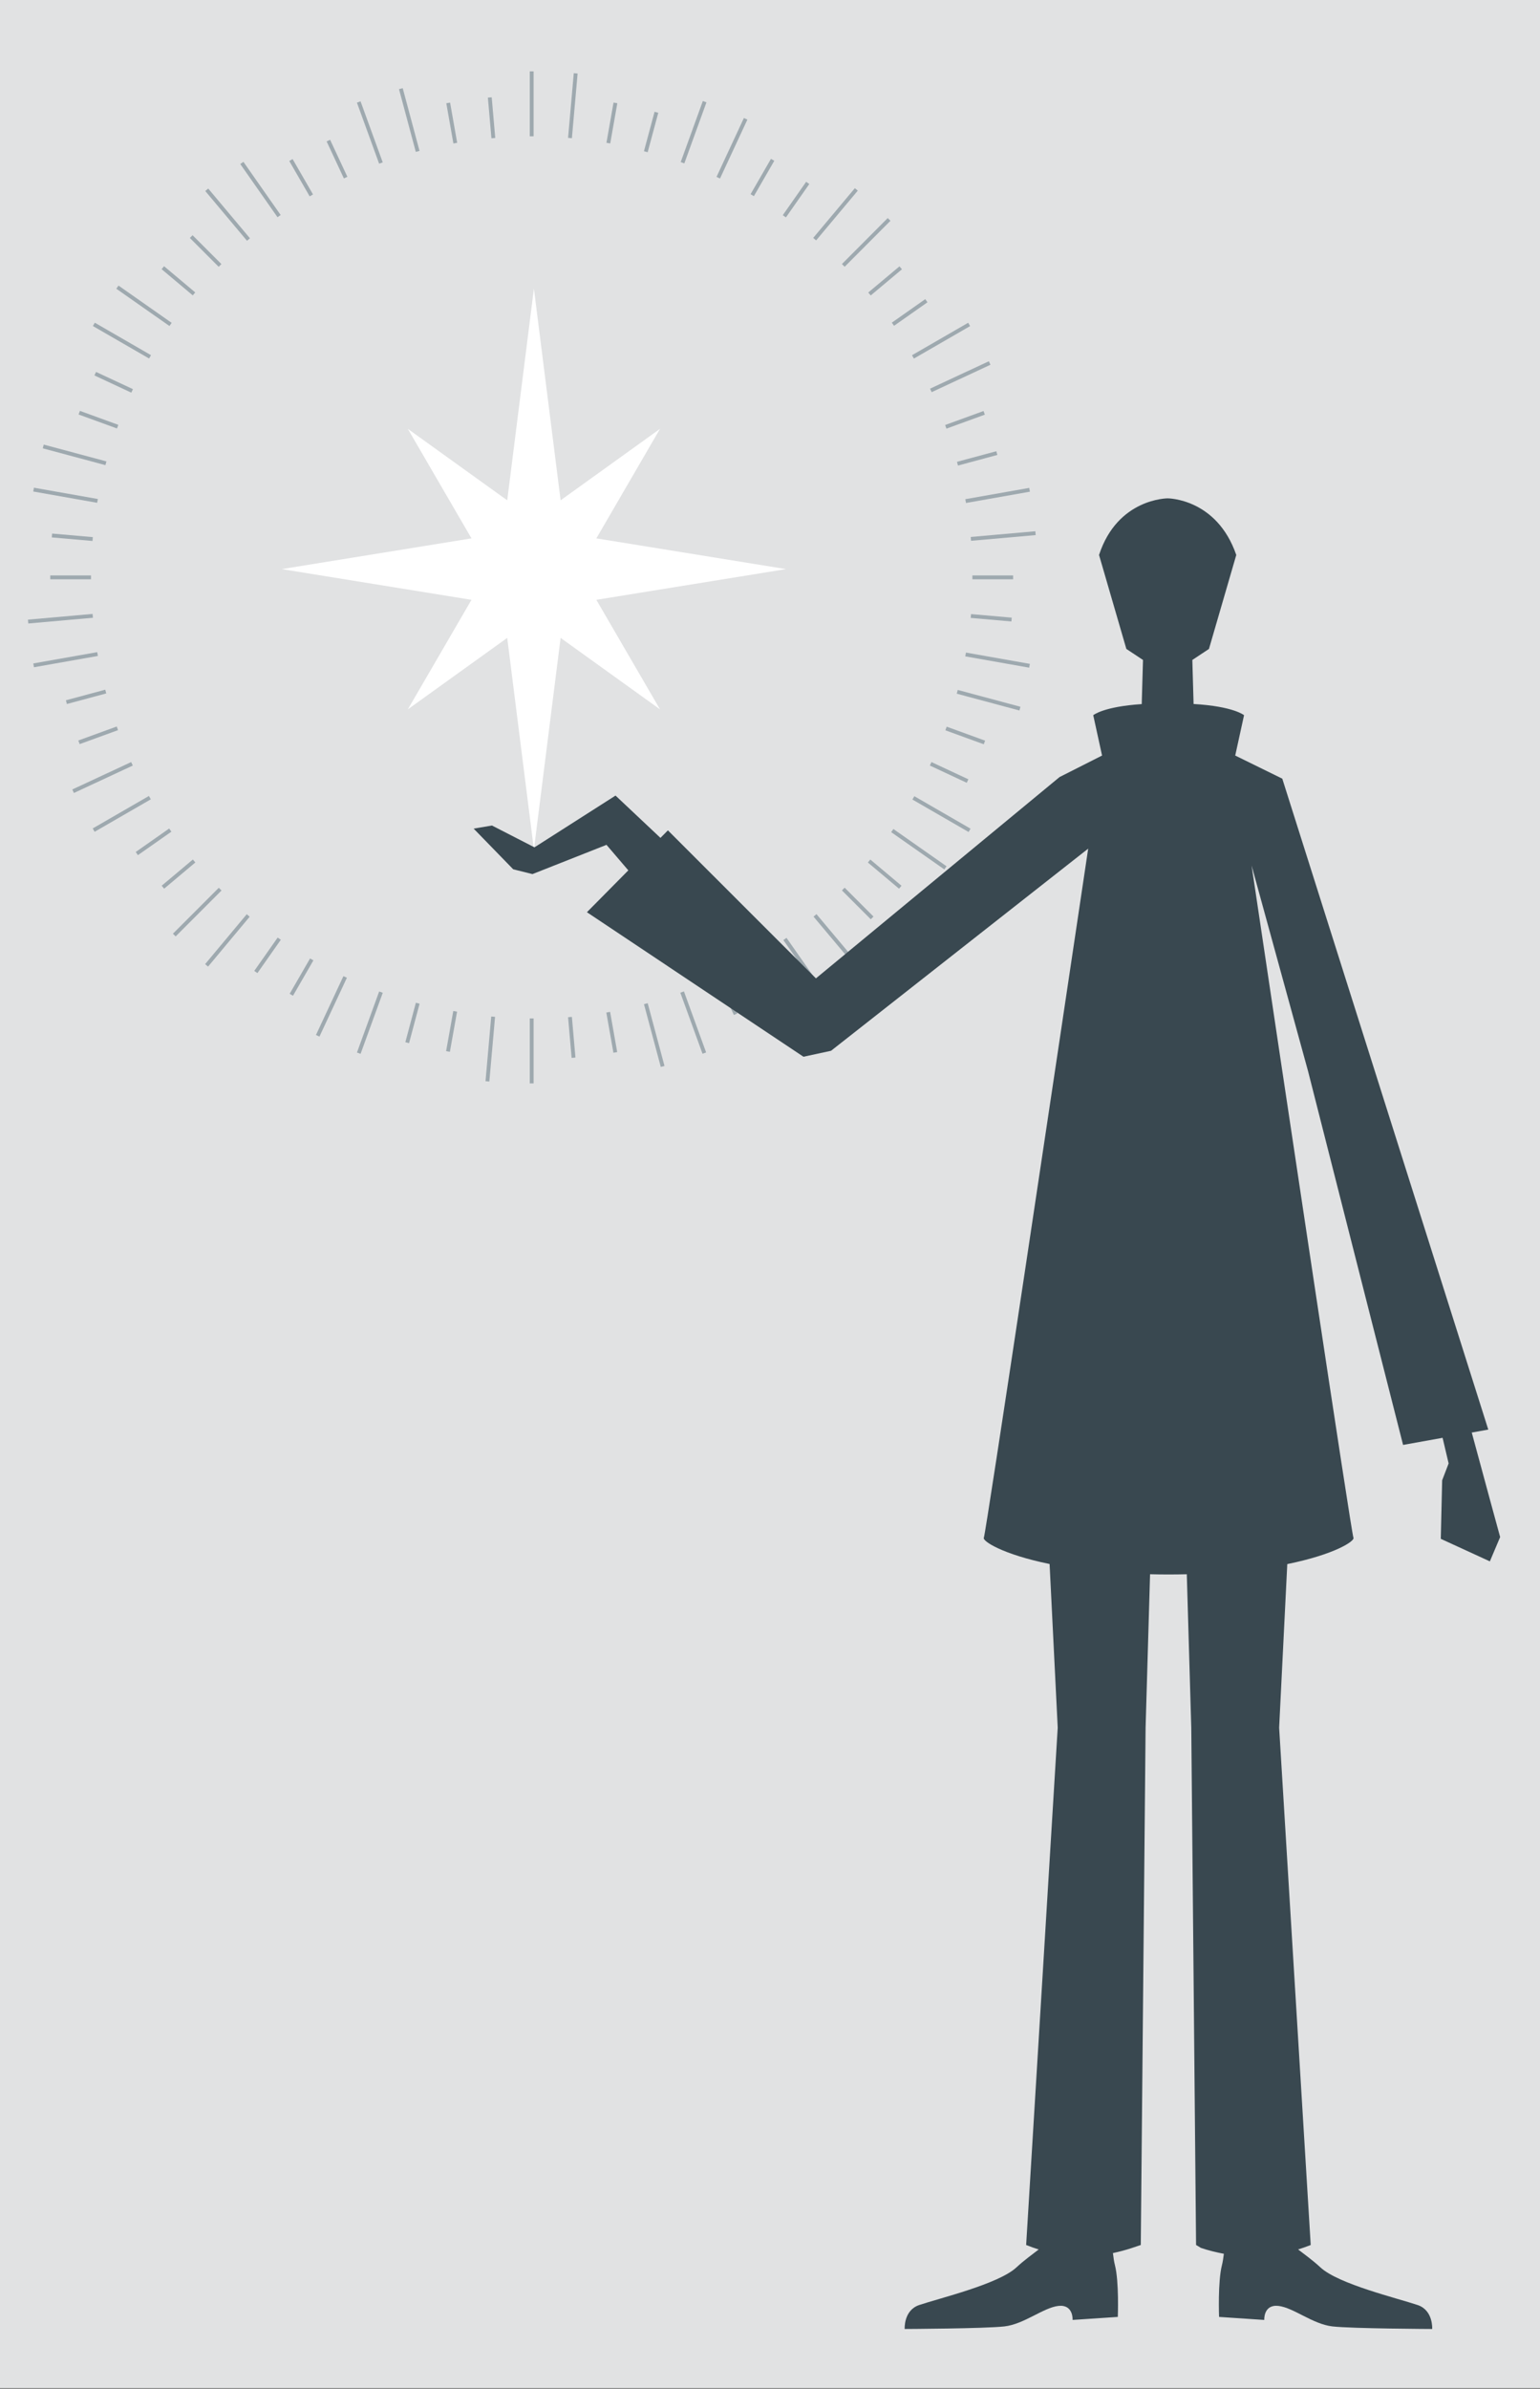 <?xml version="1.0" encoding="utf-8"?>
<!-- Generator: Adobe Illustrator 15.1.0, SVG Export Plug-In . SVG Version: 6.00 Build 0)  -->
<!DOCTYPE svg PUBLIC "-//W3C//DTD SVG 1.1//EN" "http://www.w3.org/Graphics/SVG/1.1/DTD/svg11.dtd">
<svg version="1.1" id="レイヤー_1" xmlns="http://www.w3.org/2000/svg" xmlns:xlink="http://www.w3.org/1999/xlink" x="0px"
	 y="0px" width="200px" height="310px" viewBox="0 0 200 310" enable-background="new 0 0 200 310" xml:space="preserve">
<rect x="0" y="0" width="200" height="310" fill="#808080" stroke="none"/>
<rect x="-0.069" y="-0.116" fill="#E1E2E3" width="202" height="310"/>
<rect x="68.8" y="9.261" fill="#9EA9AF" width="0.501" height="8.427"/>
<rect x="43.821" y="16.931" transform="matrix(0.342 0.94 -0.94 0.342 47.753 -33.833)" fill="#9EA9AF" width="8.427" height="0.5"/>
<rect x="25.34" y="27.6" transform="matrix(0.643 0.766 -0.766 0.643 31.891 -12.691)" fill="#9EA9AF" width="8.427" height="0.501"/>
<rect x="11.623" y="43.949" transform="matrix(0.866 0.5 -0.5 0.866 24.223 -1.996)" fill="#9EA9AF" width="8.427" height="0.499"/>
<rect x="4.324" y="64.001" transform="matrix(0.985 0.174 -0.174 0.985 11.284 -0.507)" fill="#9EA9AF" width="8.427" height="0.5"/>
<rect x="8.288" y="81.378" transform="matrix(0.174 0.985 -0.985 0.174 91.34 62.3)" fill="#9EA9AF" width="0.5" height="8.427"/>
<rect x="15.587" y="101.43" transform="matrix(0.5 0.866 -0.866 0.5 99.382 39.074)" fill="#9EA9AF" width="0.5" height="8.427"/>
<rect x="29.304" y="117.777" transform="matrix(0.768 0.641 -0.641 0.768 85.031 9.397)" fill="#9EA9AF" width="0.5" height="8.428"/>
<rect x="47.785" y="128.448" transform="matrix(0.94 0.342 -0.342 0.94 48.252 -8.428)" fill="#9EA9AF" width="0.5" height="8.427"/>
<rect x="68.8" y="132.153" fill="#9EA9AF" width="0.501" height="8.429"/>
<rect x="85.852" y="132.412" transform="matrix(0.342 0.94 -0.94 0.342 183.929 2.659)" fill="#9EA9AF" width="8.427" height="0.499"/>
<rect x="104.334" y="121.741" transform="matrix(0.643 0.766 -0.766 0.643 132.203 -39.579)" fill="#9EA9AF" width="8.427" height="0.501"/>
<rect x="118.051" y="105.394" transform="matrix(0.866 0.5 -0.5 0.866 69.209 -46.981)" fill="#9EA9AF" width="8.427" height="0.5"/>
<rect x="125.35" y="85.341" transform="matrix(0.985 0.174 -0.174 0.985 16.826 -21.193)" fill="#9EA9AF" width="8.427" height="0.5"/>
<rect x="129.312" y="60.038" transform="matrix(0.174 0.985 -0.985 0.174 170.304 -74.51)" fill="#9EA9AF" width="0.5" height="8.427"/>
<rect x="122.014" y="39.984" transform="matrix(0.5 0.866 -0.866 0.5 99.358 -83.775)" fill="#9EA9AF" width="0.5" height="8.428"/>
<rect x="108.297" y="23.637" transform="matrix(0.766 0.642 -0.642 0.766 43.239 -63.215)" fill="#9EA9AF" width="0.499" height="8.428"/>
<rect x="89.816" y="12.967" transform="matrix(0.94 0.341 -0.341 0.94 11.271 -29.706)" fill="#9EA9AF" width="0.501" height="8.427"/>
<rect x="56.003" y="15.7" transform="matrix(0.174 0.985 -0.985 0.174 64.173 -44.581)" fill="#9EA9AF" width="5.297" height="0.5"/>
<rect x="36.46" y="22.812" transform="matrix(0.5 0.866 -0.866 0.5 39.526 -22.339)" fill="#9EA9AF" width="5.299" height="0.5"/>
<rect x="20.539" y="36.184" transform="matrix(0.766 0.643 -0.643 0.766 28.841 -6.378)" fill="#9EA9AF" width="5.286" height="0.5"/>
<rect x="10.124" y="54.189" transform="matrix(0.94 0.342 -0.342 0.94 19.394 -1.086)" fill="#9EA9AF" width="5.305" height="0.5"/>
<rect x="6.527" y="74.671" fill="#9EA9AF" width="5.291" height="0.5"/>
<rect x="12.526" y="92.75" transform="matrix(0.342 0.94 -0.94 0.342 98.061 50.778)" fill="#9EA9AF" width="0.5" height="5.306"/>
<rect x="22.933" y="110.765" transform="matrix(0.643 0.766 -0.766 0.643 95.147 22.744)" fill="#9EA9AF" width="0.5" height="5.287"/>
<rect x="38.86" y="124.131" transform="matrix(0.866 0.5 -0.5 0.866 68.681 -2.558)" fill="#9EA9AF" width="0.5" height="5.299"/>
<rect x="58.402" y="131.244" transform="matrix(0.984 0.176 -0.176 0.984 24.499 -8.237)" fill="#9EA9AF" width="0.499" height="5.297"/>
<rect x="76.8" y="133.643" transform="matrix(0.174 0.985 -0.985 0.174 197.51 32.4)" fill="#9EA9AF" width="5.297" height="0.5"/>
<rect x="96.342" y="126.53" transform="matrix(0.5 0.866 -0.866 0.5 159.29 -22.339)" fill="#9EA9AF" width="5.299" height="0.5"/>
<rect x="112.274" y="113.159" transform="matrix(0.766 0.643 -0.643 0.766 99.789 -47.336)" fill="#9EA9AF" width="5.287" height="0.499"/>
<rect x="122.671" y="95.152" transform="matrix(0.94 0.342 -0.342 0.94 40.178 -37.103)" fill="#9EA9AF" width="5.306" height="0.501"/>
<rect x="126.283" y="74.671" fill="#9EA9AF" width="5.29" height="0.5"/>
<rect x="125.074" y="51.786" transform="matrix(0.342 0.94 -0.94 0.342 133.634 -81.945)" fill="#9EA9AF" width="0.5" height="5.306"/>
<rect x="114.668" y="33.79" transform="matrix(0.642 0.767 -0.767 0.642 69.115 -75.081)" fill="#9EA9AF" width="0.499" height="5.286"/>
<rect x="98.741" y="20.412" transform="matrix(0.866 0.5 -0.5 0.866 24.821 -46.435)" fill="#9EA9AF" width="0.5" height="5.299"/>
<rect x="79.198" y="13.301" transform="matrix(0.985 0.174 -0.174 0.985 3.984 -13.573)" fill="#9EA9AF" width="0.5" height="5.297"/>
<rect x="48.933" y="15.319" transform="matrix(0.259 0.966 -0.966 0.259 54.426 -39.797)" fill="#9EA9AF" width="8.427" height="0.501"/>
<rect x="29.593" y="24.337" transform="matrix(0.574 0.819 -0.819 0.574 34.558 -17.208)" fill="#9EA9AF" width="8.427" height="0.5"/>
<rect x="14.504" y="39.428" transform="matrix(0.819 0.574 -0.574 0.819 26.144 -3.56)" fill="#9EA9AF" width="8.428" height="0.499"/>
<rect x="5.485" y="58.767" transform="matrix(0.966 0.259 -0.259 0.966 15.603 -0.499)" fill="#9EA9AF" width="8.427" height="0.501"/>
<rect x="7.588" y="76.063" transform="matrix(0.088 0.996 -0.996 0.088 87.115 65.413)" fill="#9EA9AF" width="0.5" height="8.428"/>
<rect x="13.111" y="96.675" transform="matrix(0.422 0.907 -0.907 0.422 99.186 46.198)" fill="#9EA9AF" width="0.5" height="8.429"/>
<rect x="25.352" y="114.157" transform="matrix(0.707 0.707 -0.707 0.707 91.199 16.567)" fill="#9EA9AF" width="0.5" height="8.426"/>
<rect x="42.832" y="126.397" transform="matrix(0.906 0.423 -0.423 0.906 59.258 -5.967)" fill="#9EA9AF" width="0.499" height="8.426"/>
<rect x="63.445" y="131.92" transform="matrix(0.996 0.088 -0.088 0.996 12.212 -5.072)" fill="#9EA9AF" width="0.5" height="8.427"/>
<rect x="80.739" y="134.024" transform="matrix(0.259 0.966 -0.966 0.259 192.672 17.47)" fill="#9EA9AF" width="8.428" height="0.5"/>
<rect x="100.081" y="125.005" transform="matrix(0.574 0.819 -0.819 0.574 147.077 -32.021)" fill="#9EA9AF" width="8.426" height="0.5"/>
<rect x="115.17" y="109.915" transform="matrix(0.819 0.574 -0.574 0.819 84.792 -48.556)" fill="#9EA9AF" width="8.427" height="0.5"/>
<rect x="124.189" y="90.574" transform="matrix(0.966 0.259 -0.259 0.966 27.874 -30.131)" fill="#9EA9AF" width="8.428" height="0.501"/>
<rect x="130.012" y="65.352" transform="matrix(0.088 0.996 -0.996 0.088 188.109 -66.307)" fill="#9EA9AF" width="0.5" height="8.427"/>
<rect x="124.49" y="44.739" transform="matrix(0.422 0.906 -0.906 0.422 116.42 -84.79)" fill="#9EA9AF" width="0.499" height="8.428"/>
<rect x="112.248" y="27.259" transform="matrix(0.708 0.706 -0.706 0.708 55.064 -70.251)" fill="#9EA9AF" width="0.501" height="8.427"/>
<rect x="94.769" y="15.019" transform="matrix(0.907 0.422 -0.422 0.907 16.993 -38.304)" fill="#9EA9AF" width="0.5" height="8.427"/>
<rect x="74.155" y="9.495" transform="matrix(0.996 0.088 -0.088 0.996 1.493 -6.487)" fill="#9EA9AF" width="0.5" height="8.427"/>
<rect x="41.095" y="20.4" transform="matrix(0.423 0.906 -0.906 0.423 43.971 -27.722)" fill="#9EA9AF" width="5.298" height="0.5"/>
<rect x="24.058" y="32.329" transform="matrix(0.707 0.707 -0.707 0.707 30.856 -9.343)" fill="#9EA9AF" width="5.299" height="0.499"/>
<rect x="12.14" y="49.366" transform="matrix(0.906 0.423 -0.423 0.906 22.357 -1.599)" fill="#9EA9AF" width="5.288" height="0.5"/>
<rect x="6.739" y="69.452" transform="matrix(-0.996 -0.087 0.087 -0.996 12.683 139.957)" fill="#9EA9AF" width="5.307" height="0.5"/>
<rect x="10.963" y="87.773" transform="matrix(0.26 0.966 -0.966 0.26 95.607 56.084)" fill="#9EA9AF" width="0.5" height="5.291"/>
<rect x="19.745" y="106.617" transform="matrix(0.574 0.819 -0.819 0.574 97.957 30.14)" fill="#9EA9AF" width="0.5" height="5.306"/>
<rect x="34.457" y="121.326" transform="matrix(0.818 0.575 -0.575 0.818 77.638 2.603)" fill="#9EA9AF" width="0.499" height="5.286"/>
<rect x="53.302" y="130.113" transform="matrix(0.966 0.258 -0.258 0.966 36.088 -9.324)" fill="#9EA9AF" width="0.499" height="5.298"/>
<rect x="71.619" y="134.325" transform="matrix(-0.087 -0.996 0.996 -0.087 -53.321 220.291)" fill="#9EA9AF" width="5.299" height="0.499"/>
<rect x="91.708" y="128.942" transform="matrix(0.423 0.906 -0.906 0.423 171.553 -10.932)" fill="#9EA9AF" width="5.297" height="0.5"/>
<rect x="108.743" y="117.014" transform="matrix(0.707 0.707 -0.707 0.707 115.544 -44.421)" fill="#9EA9AF" width="5.299" height="0.499"/>
<rect x="120.672" y="99.975" transform="matrix(0.906 0.423 -0.423 0.906 53.931 -42.735)" fill="#9EA9AF" width="5.288" height="0.5"/>
<rect x="126.055" y="79.891" transform="matrix(-0.996 -0.087 0.087 -0.996 249.951 171.182)" fill="#9EA9AF" width="5.306" height="0.499"/>
<rect x="126.638" y="56.778" transform="matrix(0.26 0.966 -0.966 0.26 151.316 -78.543)" fill="#9EA9AF" width="0.5" height="5.291"/>
<rect x="117.856" y="37.919" transform="matrix(0.575 0.818 -0.818 0.575 83.413 -79.392)" fill="#9EA9AF" width="0.499" height="5.306"/>
<rect x="103.144" y="23.23" transform="matrix(0.819 0.574 -0.574 0.819 33.554 -54.638)" fill="#9EA9AF" width="0.5" height="5.288"/>
<rect x="84.298" y="14.431" transform="matrix(0.966 0.26 -0.26 0.966 7.328 -21.354)" fill="#9EA9AF" width="0.501" height="5.298"/>
<rect x="61.182" y="15.018" transform="matrix(-0.087 -0.996 0.996 -0.087 54.186 80.187)" fill="#9EA9AF" width="5.298" height="0.499"/>
<polygon fill="#FFFFFF" points="77.448,77.834 102.089,73.848 77.448,69.86 85.714,55.648 72.807,64.922 69.339,37.448 
	65.873,64.922 52.965,55.648 61.231,69.86 36.59,73.848 61.231,77.834 52.965,92.047 65.873,82.773 69.339,110.246 72.807,82.773 
	85.714,92.047 "/>
<path fill="#394850" d="M191.137,185.89l2.145-0.386l-26.752-84.464l-6.112-2.999l1.147-5.236c0,0-1.353-1.152-6.553-1.453
	l-0.163-5.715l2.159-1.43l3.547-12.193c-2.539-7.365-8.91-7.347-8.91-7.347s-6.506-0.019-8.912,7.347l3.547,12.193l2.161,1.43
	l-0.165,5.729c-4.99,0.324-6.297,1.439-6.297,1.439l1.146,5.236l-5.521,2.792l-31.64,26.122L86.74,107.748l-0.967,0.977l-5.835-5.49
	l-10.528,6.717l-5.519-2.831l-2.378,0.401l5.137,5.278l2.501,0.624l9.615-3.797l2.834,3.313l-5.377,5.431l28.124,18.753l3.58-0.773
	l33.396-26.23c-3.998,26.787-13.286,88.884-13.552,89.417c-0.211,0.421,2.392,2.153,8.54,3.409l1.055,21.238l-4.1,67.128
	c0.55,0.22,1.092,0.41,1.631,0.581c-0.893,0.691-1.855,1.366-2.904,2.336c-2.337,2.161-10.013,3.994-12.622,4.876
	c-2.037,0.689-1.881,3.106-1.881,3.106s10.4-0.045,12.955-0.333s5.063-2.446,7.021-2.662c1.959-0.215,1.833,1.821,1.833,1.821
	l5.87-0.392c0,0,0.178-4.584-0.374-6.719c-0.104-0.402-0.189-0.946-0.261-1.563c0.815-0.176,1.638-0.386,2.484-0.67l1.136-0.382
	l0.624-67.128l0.581-19.908c0.783,0.019,1.581,0.03,2.411,0.03c0.812,0,1.593-0.012,2.359-0.028l0.581,19.906l0.623,67.128
	l0.638,0.382c0.994,0.334,1.984,0.574,2.972,0.76c-0.069,0.578-0.151,1.092-0.249,1.474c-0.552,2.135-0.374,6.719-0.374,6.719
	l5.87,0.392c0,0-0.126-2.036,1.833-1.821c1.958,0.216,4.466,2.374,7.02,2.662c2.556,0.288,12.955,0.333,12.955,0.333
	s0.157-2.417-1.881-3.106c-2.609-0.882-10.284-2.715-12.622-4.876c-1.051-0.972-2.016-1.647-2.909-2.34
	c0.546-0.171,1.093-0.359,1.637-0.577l-4.101-67.128l1.057-21.228c6.185-1.257,8.803-2.998,8.592-3.42
	c-0.261-0.519-9.073-59.409-13.228-87.234l7.337,26.701l12.339,48.492l5.131-0.923l0.784,3.324l-0.841,2.19l-0.178,7.593
	l6.374,2.924l1.335-3.154C194.825,199.449,192.594,191.306,191.137,185.89"/>
</svg>
